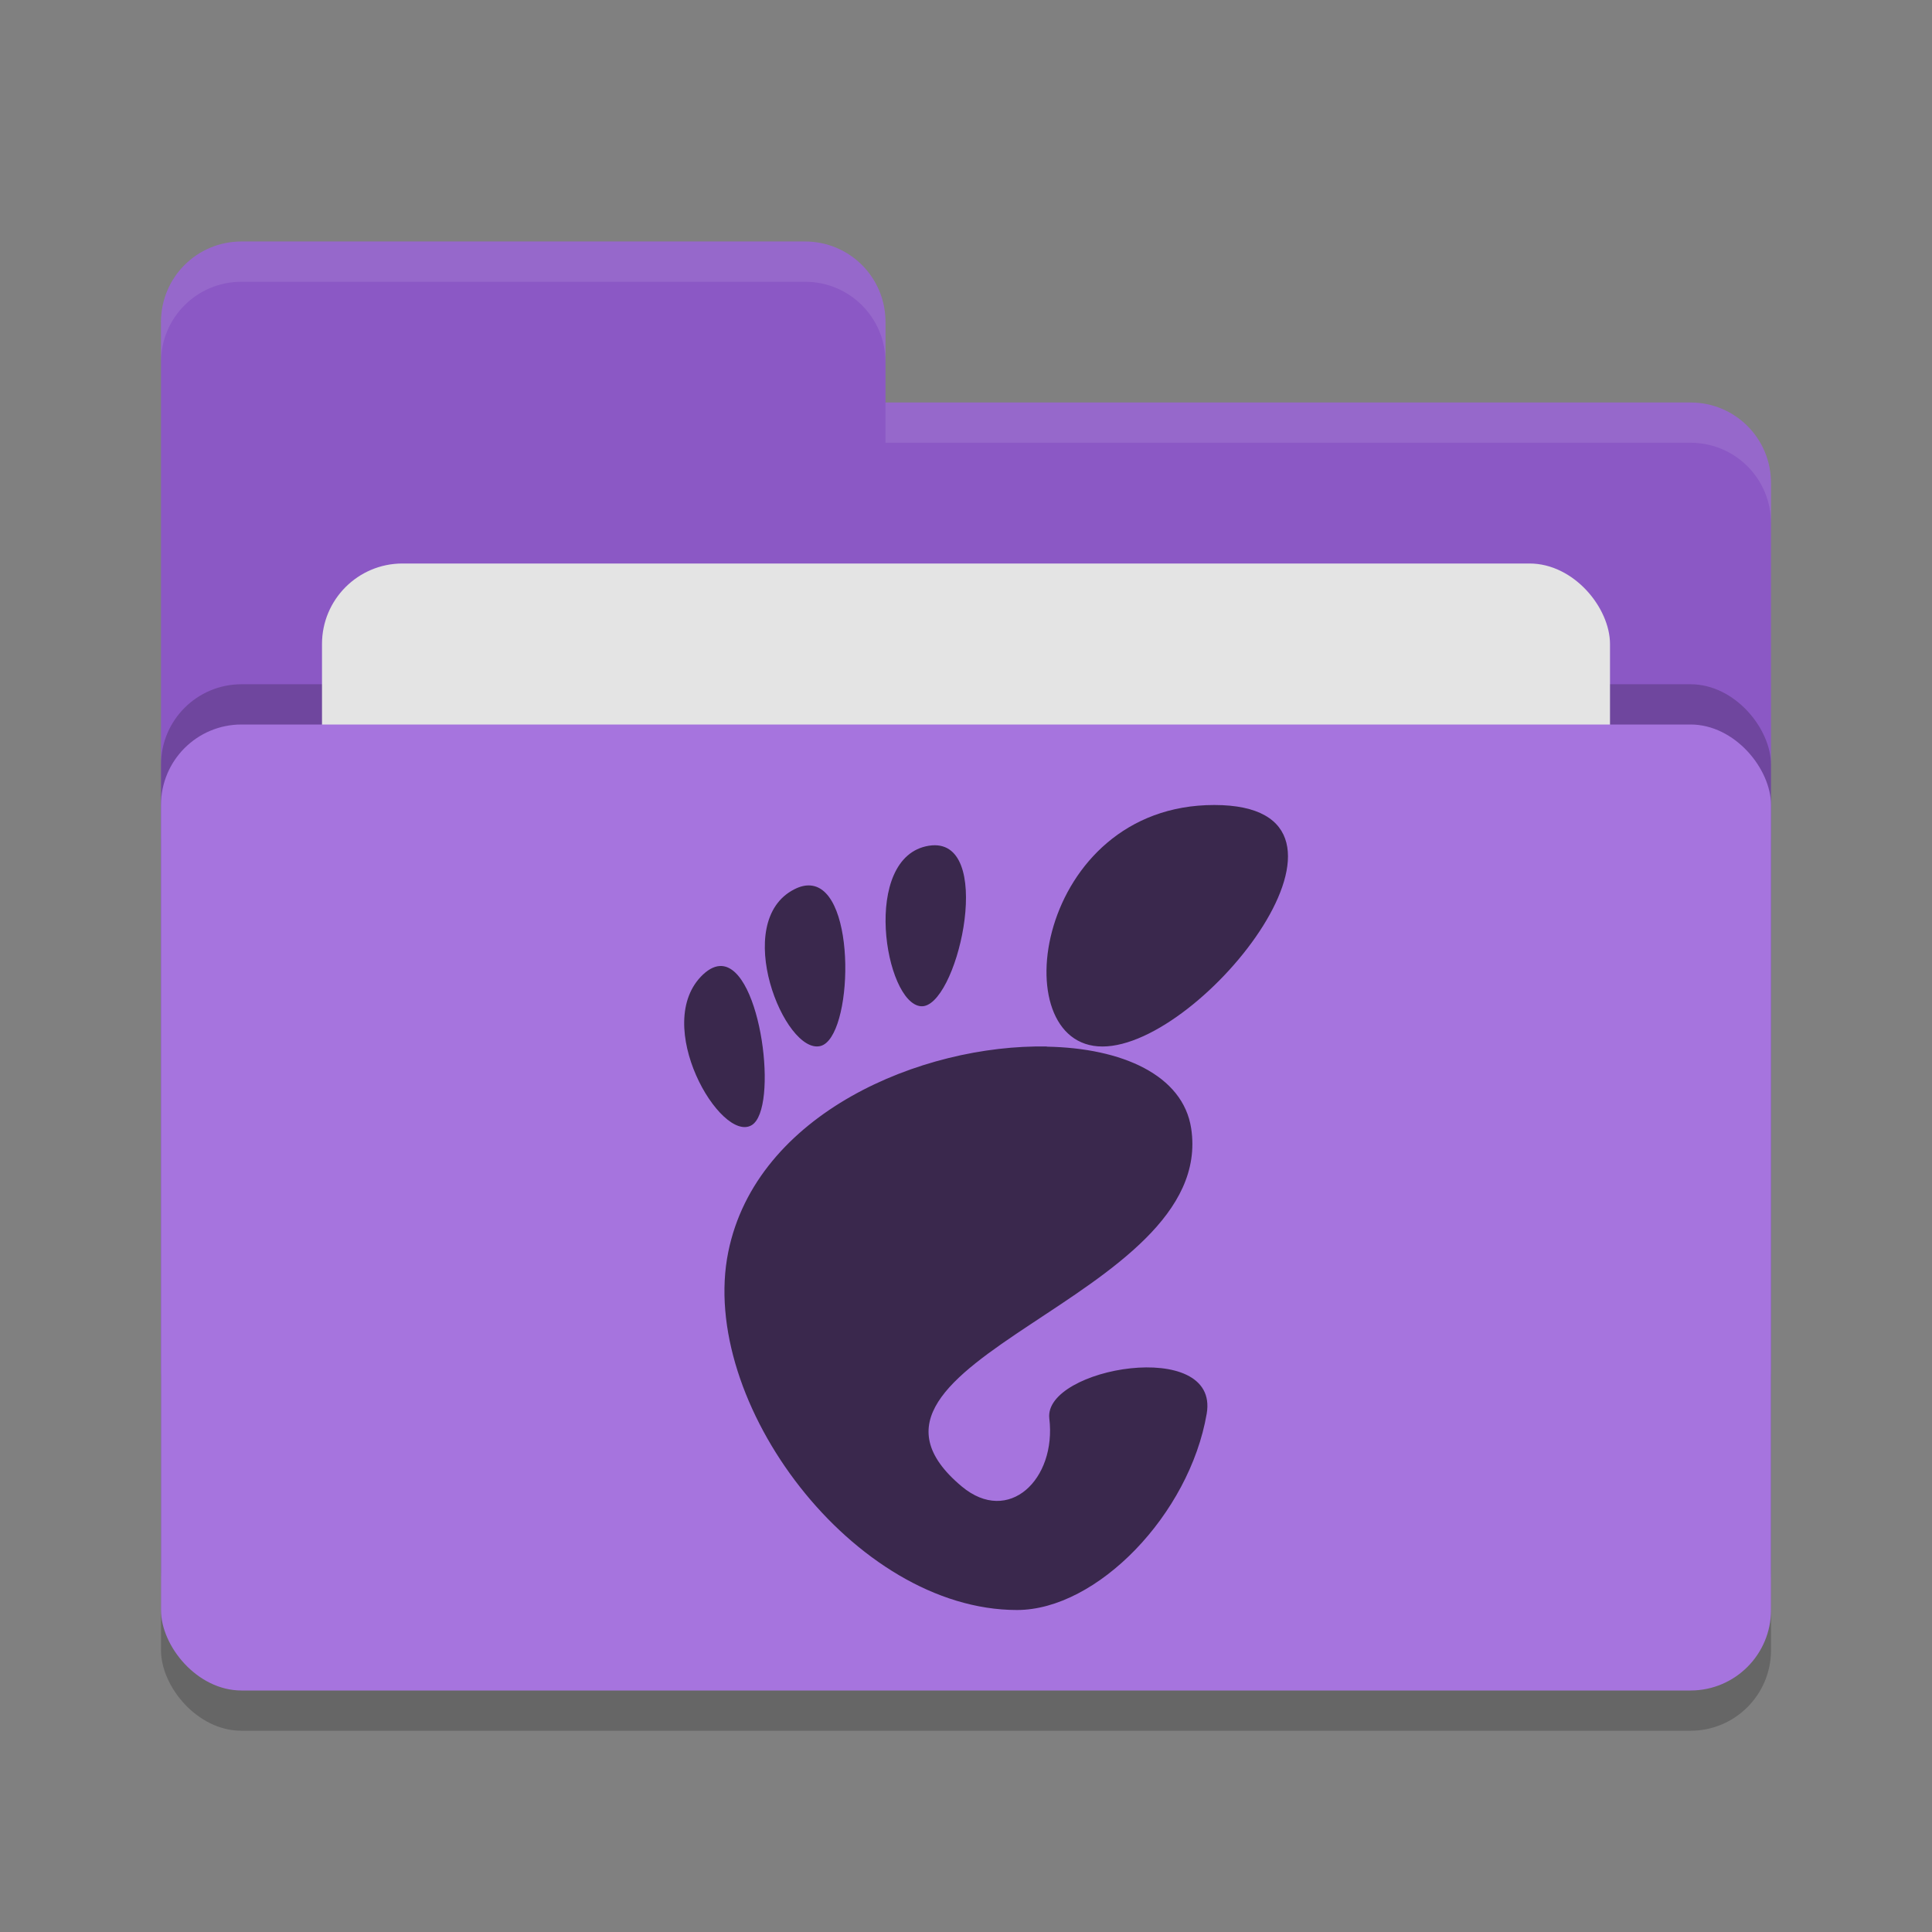 <svg height="24" width="24" xmlns="http://www.w3.org/2000/svg"><rect width="100%" height="100%" fill="#808080" stroke="none"/><rect height="12" opacity=".2" rx="1" width="20" x="2" y="9.5"/><path d="m2 17c0 .554.446 1 1 1h18c .554 0 1-.446 1-1v-11c0-.554-.446-1-1-1h-10v-1c0-.554-.446-1-1-1h-7c-.554 0-1 .446-1 1" fill="#8b58c5"/><rect height="12" opacity=".2" rx="1" width="20" x="2" y="8.5"/><rect fill="#e4e4e4" height="8" rx="1" width="16" x="4" y="7"/><rect fill="#a674de" height="12" rx="1" width="20" x="2" y="9"/><path d="m3 3c-.554 0-1 .446-1 1v .5c0-.554.446-1 1-1h7c .554 0 1 .446 1 1v-.5c0-.554-.446-1-1-1zm8 2v .5h10c .554 0 1 .446 1 1v-.5c0-.554-.446-1-1-1z" fill="#fff" opacity=".1"/><path d="m15.084 10c-2.221 0-2.638 3-1.389 3 1.25 0 3.61-3 1.389-3zm-3.471.5c-.023 0-.048.002-.074.006-.847.136-.548 1.96-.098 1.994.437.033.913-1.993.174-2zm-1.544.5c-.061-.005-.127.009-.201.047-.793.401-.12 2.059.324 1.947.403-.101.46-1.948-.123-1.994zm-1.106 1c-.071-.003-.147.029-.229.105-.652.615.22 2.102.604 1.872.335-.202.121-1.954-.375-1.977zm4.043 1c-1.556-.029-3.609.829-3.959 2.551-.379 1.863 1.563 4.449 3.586 4.449.995 0 2.142-1.186 2.357-2.438.164-.953-2.03-.572-1.955.059.09.756-.505 1.331-1.088.844-1.856-1.553 3.175-2.328 2.85-4.449-.102-.661-.858-.997-1.791-1.014z" fill="#3a284d"/></svg>
